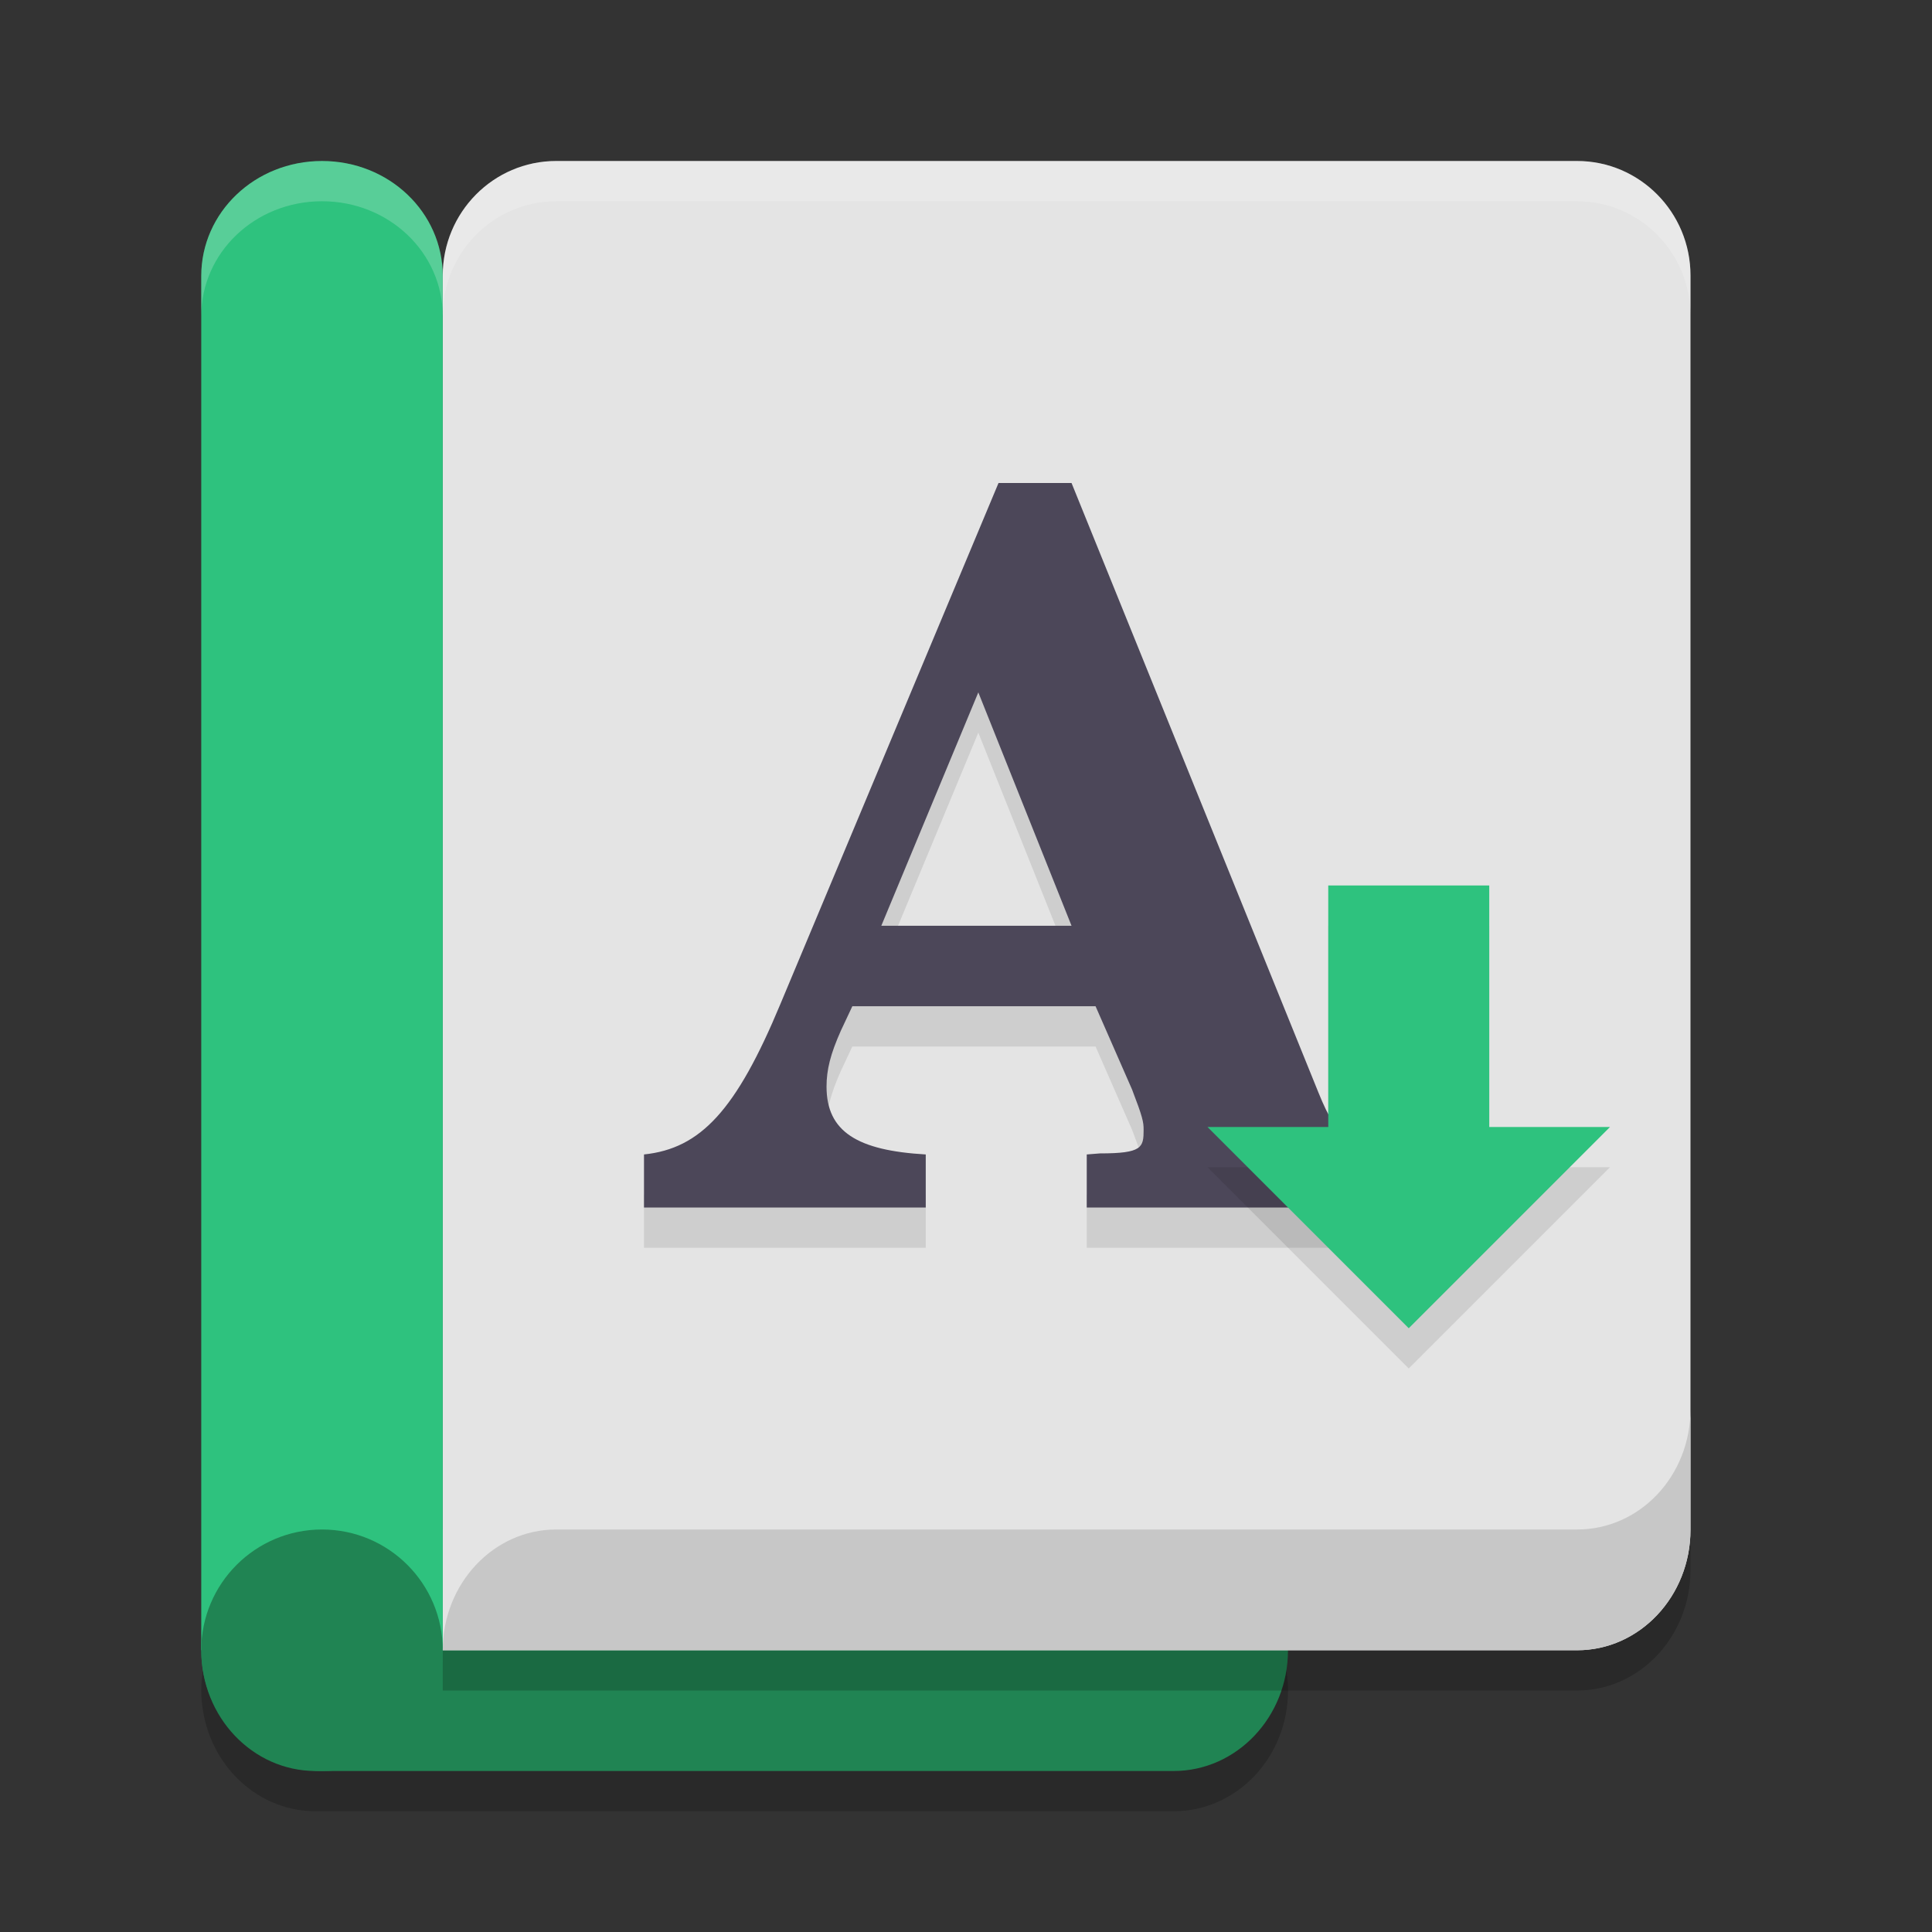 <svg xmlns="http://www.w3.org/2000/svg" width="48" height="48" version="1.1">
 <rect width="100%" height="100%" fill="#333333" stroke="none"/>
 <path style="opacity:0.2" d="m 7.842,39 c -1.324,0 -2.432,0.957 -2.748,2.25 -0.017,0.071 -0.032,0.143 -0.045,0.217 -0.013,0.075 -0.025,0.15 -0.033,0.227 C 5.005,41.794 5,41.896 5,42 c 0,0.104 0.005,0.206 0.016,0.307 0.008,0.076 0.02,0.152 0.033,0.227 0.012,0.073 0.027,0.145 0.045,0.217 C 5.41,44.043 6.518,45 7.842,45 H 8 29.158 C 30.728,45 32,43.657 32,42 32,40.343 30.728,39 29.158,39 H 8 Z"/>
 <path style="fill:#208453" d="M 7.842,38 H 29.158 C 30.727,38 32,39.343 32,41 c 0,1.657 -1.273,3 -2.842,3 H 7.842 C 6.273,44 5,42.657 5,41 5,39.343 6.273,38 7.842,38 Z m 0,0"/>
 <path style="opacity:0.2" d="M 13.818,5 C 12.262,5 11,6.274 11,7.846 V 14.961 42 h 6.342 21.84 C 40.738,42 42,40.658 42,39.004 V 36.309 36.008 7.846 C 42,6.274 40.738,5 39.182,5 Z"/>
 <path style="fill:#e4e4e4" d="M 13.818 4 C 12.262 4 11 5.274 11 6.846 L 11 13.961 L 11 41 L 17.342 41 L 39.182 41 C 40.738 41 42 39.658 42 38.004 L 42 35.309 L 42 35.008 L 42 6.846 C 42 5.274 40.738 4 39.182 4 L 13.818 4 z"/>
 <path style="opacity:0.1" d="m 24.808,13 -5.419,12.944 C 18.291,28.582 17.409,29.535 16,29.682 v 1.318 h 7 V 29.682 c -1.695,-0.098 -2.465,-0.562 -2.465,-1.685 0,-0.415 0.095,-0.806 0.357,-1.392 L 21.176,26 h 6.043 l 0.907,2.069 c 0.263,0.684 0.287,0.806 0.287,1.001 0,0.439 -0.034,0.586 -1.085,0.586 L 27,29.682 V 31 h 8 v -1.318 c -1.36,-0.05 -1.742,-0.294 -2.244,-1.539 L 26.622,13 Z M 24.306,18.202 26.622,24 h -4.726 z"/>
 <path style="fill:#2ec27e" d="M 8,4 C 9.663,4 11,5.274 11,6.857 V 41 H 5 V 6.857 C 5,5.274 6.337,4 8,4 Z"/>
 <path style="fill:#208453" d="M 8,38 C 9.657,38 11,39.343 11,41 11,42.657 9.657,44 8,44 6.343,44 5,42.657 5,41 5,39.343 6.343,38 8,38 Z m 0,0"/>
 <path style="fill:#4c4759" d="m 24.808,12 -5.419,12.944 C 18.291,27.582 17.409,28.535 16,28.682 v 1.318 h 7 V 28.682 c -1.695,-0.098 -2.465,-0.562 -2.465,-1.685 0,-0.415 0.095,-0.806 0.357,-1.392 L 21.176,25 h 6.043 l 0.907,2.069 c 0.263,0.684 0.287,0.806 0.287,1.001 0,0.439 -0.034,0.586 -1.085,0.586 L 27,28.682 V 30 h 8 v -1.318 c -1.36,-0.05 -1.742,-0.294 -2.244,-1.539 L 26.622,12 Z M 24.306,17.202 26.622,23 h -4.726 z"/>
 <path style="fill:#c7c7c7" d="M 42,35.008 C 42,36.668 40.744,38 39.182,38 H 13.818 C 12.262,38 11,39.345 11,41 H 39.182 C 40.738,41 42,39.659 42,38.004 Z"/>
 <path style="opacity:0.1" d="m 33,23 h 4 v 6 h 3 l -5,5 -5,-5 h 3 z"/>
 <path style="fill:#2ec27e" d="m 33,22 h 4 v 6 h 3 l -5,5 -5,-5 h 3 z"/>
 <path style="fill:#ffffff;opacity:0.2" d="M 13.818 4 C 12.262 4 11 5.274 11 6.846 L 11 7.846 C 11 6.274 12.262 5 13.818 5 L 39.182 5 C 40.738 5 42 6.274 42 7.846 L 42 6.846 C 42 5.274 40.738 4 39.182 4 L 13.818 4 z"/>
 <path style="fill:#ffffff;opacity:0.2" d="M 8 4 C 6.337 4 5 5.274 5 6.857 L 5 7.857 C 5 6.274 6.337 5 8 5 C 9.663 5 11 6.274 11 7.857 L 11 6.857 C 11 5.274 9.663 4 8 4 z"/>
</svg>
